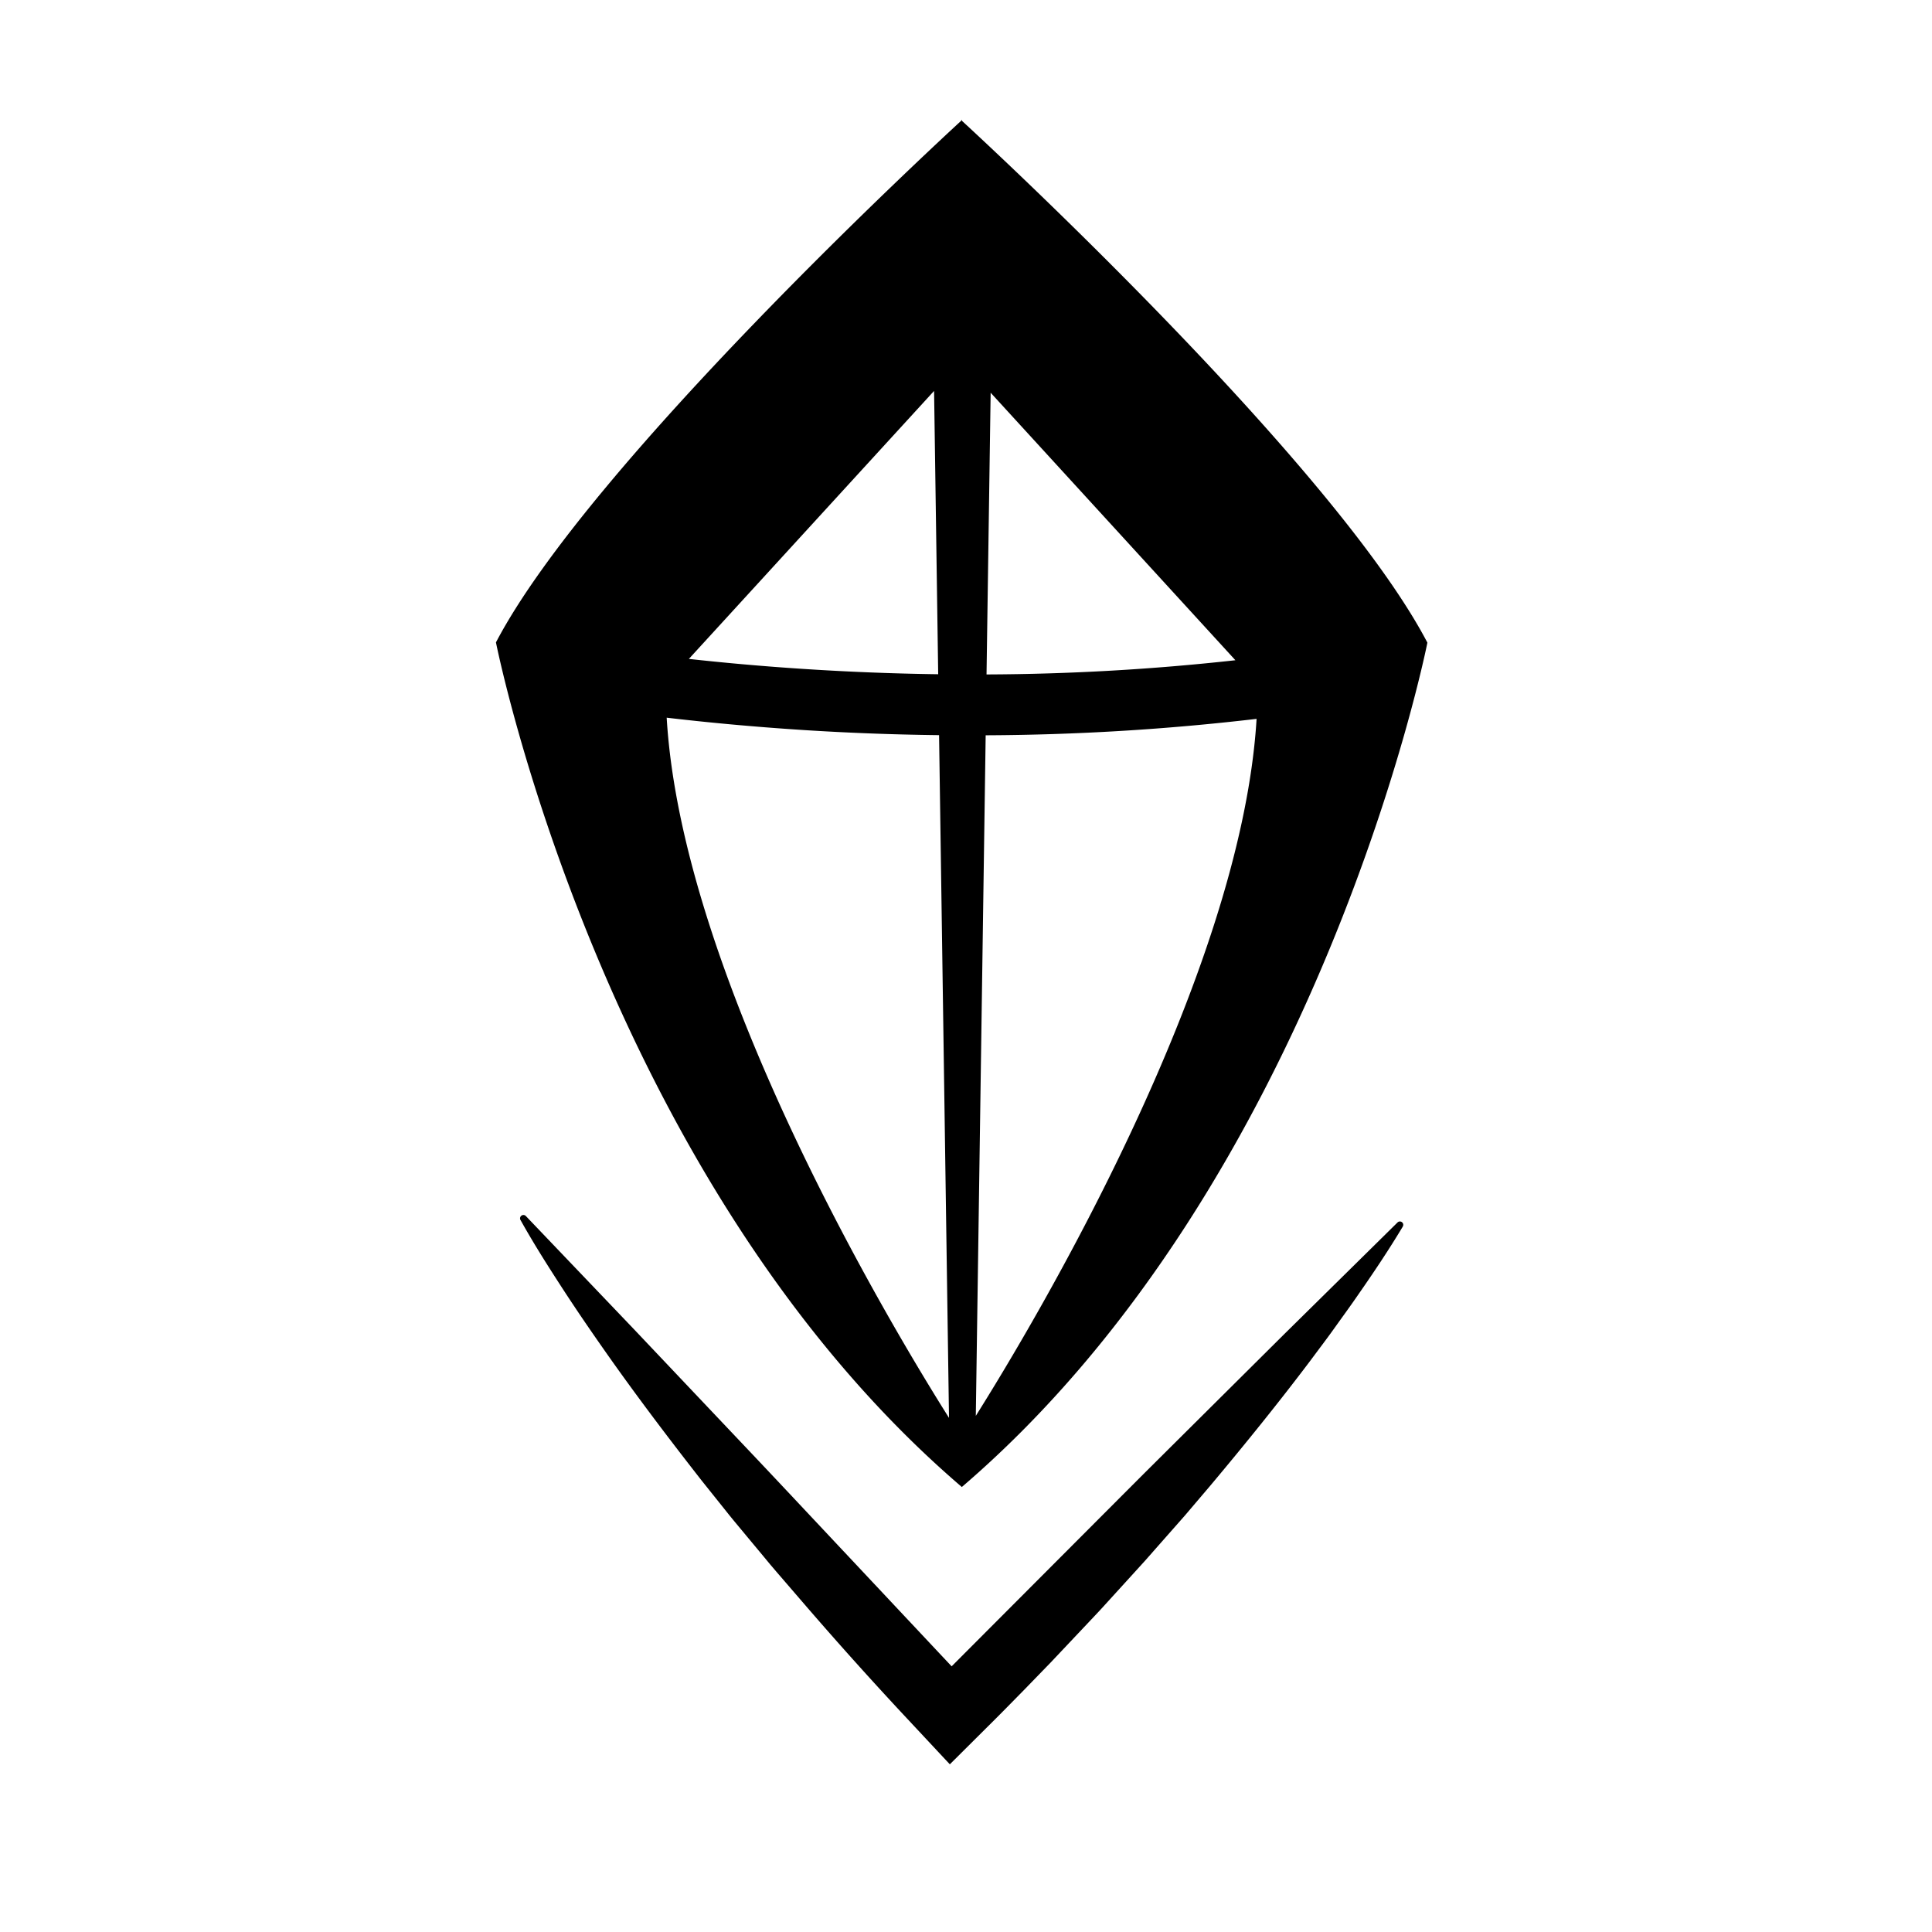 <svg xmlns="http://www.w3.org/2000/svg" viewBox="0 0 1075.56 1075.56"><g id="Capa_5" data-name="Capa 5"><path d="M780.71,683.24c-7.82,13-16.21,25.5-24.78,37.79-4.24,6.19-8.67,12.2-13,18.28s-8.87,12-13.31,18C711.68,781.1,693,804.17,674,826.82l-14.39,16.92L644.92,860.4l-7.33,8.32-7.45,8.2-14.92,16.39c-2.47,2.75-5,5.42-7.54,8.11l-7.6,8.05-15.2,16.1-15.42,15.89c-5.19,5.25-10.33,10.54-15.56,15.75l-25.12,25-24.09-25.79q-29.78-31.86-58.25-64.94L432.23,875l-3.54-4.15-3.48-4.21-7-8.41-7-8.42c-2.33-2.8-4.65-5.6-6.91-8.46l-13.66-17.08C372.67,801.29,355,778,338.09,754c-8.44-12-16.78-24.12-24.82-36.5s-16-24.88-23.29-37.93l-.22-.38a1.88,1.88,0,0,1,.72-2.55,1.86,1.86,0,0,1,2.27.34L353,740.07l60,63.35c20,21.08,39.85,42.33,59.77,63.51l59.7,63.59-5.46-.08,62.54-62.69,31.27-31.34,15.64-15.67,15.7-15.61,62.81-62.43L778,680.56a1.87,1.87,0,0,1,2.92,2.3Z"/><path d="M535.64,67.38l-.35-.31c-.06,0-.13.11-.19.16-11.62,10.68-206.91,190.88-259,290.39,0,0,59,298.34,259,469.9.1.11.23.2.35.31a1,1,0,0,0,.19-.16c200-171.56,259-469.9,259-469.9C742.54,258.26,547.25,78.06,535.64,67.38ZM551.5,218.63,687.76,367.56a1305,1305,0,0,1-138.55,7.91Zm-31.49-1,2.29,157.72c-55.19-.74-103-4.58-138.8-8.53ZM371.15,399.54c21.14,2.49,47,5,76.5,6.9,22,1.4,47.3,2.5,75.14,2.82l5.53,380.08C497.53,740.56,379.69,545.13,371.15,399.54ZM543.24,788.22l5.49-378.88a1339.66,1339.66,0,0,0,150.82-9.14C690.84,544.51,575.15,737.47,543.24,788.22Z"/><path d="M535.54,66.74v.64l-.35-.31Z"/><path d="M535.46,67.07l-.19.16v-.34Z"/></g></svg>